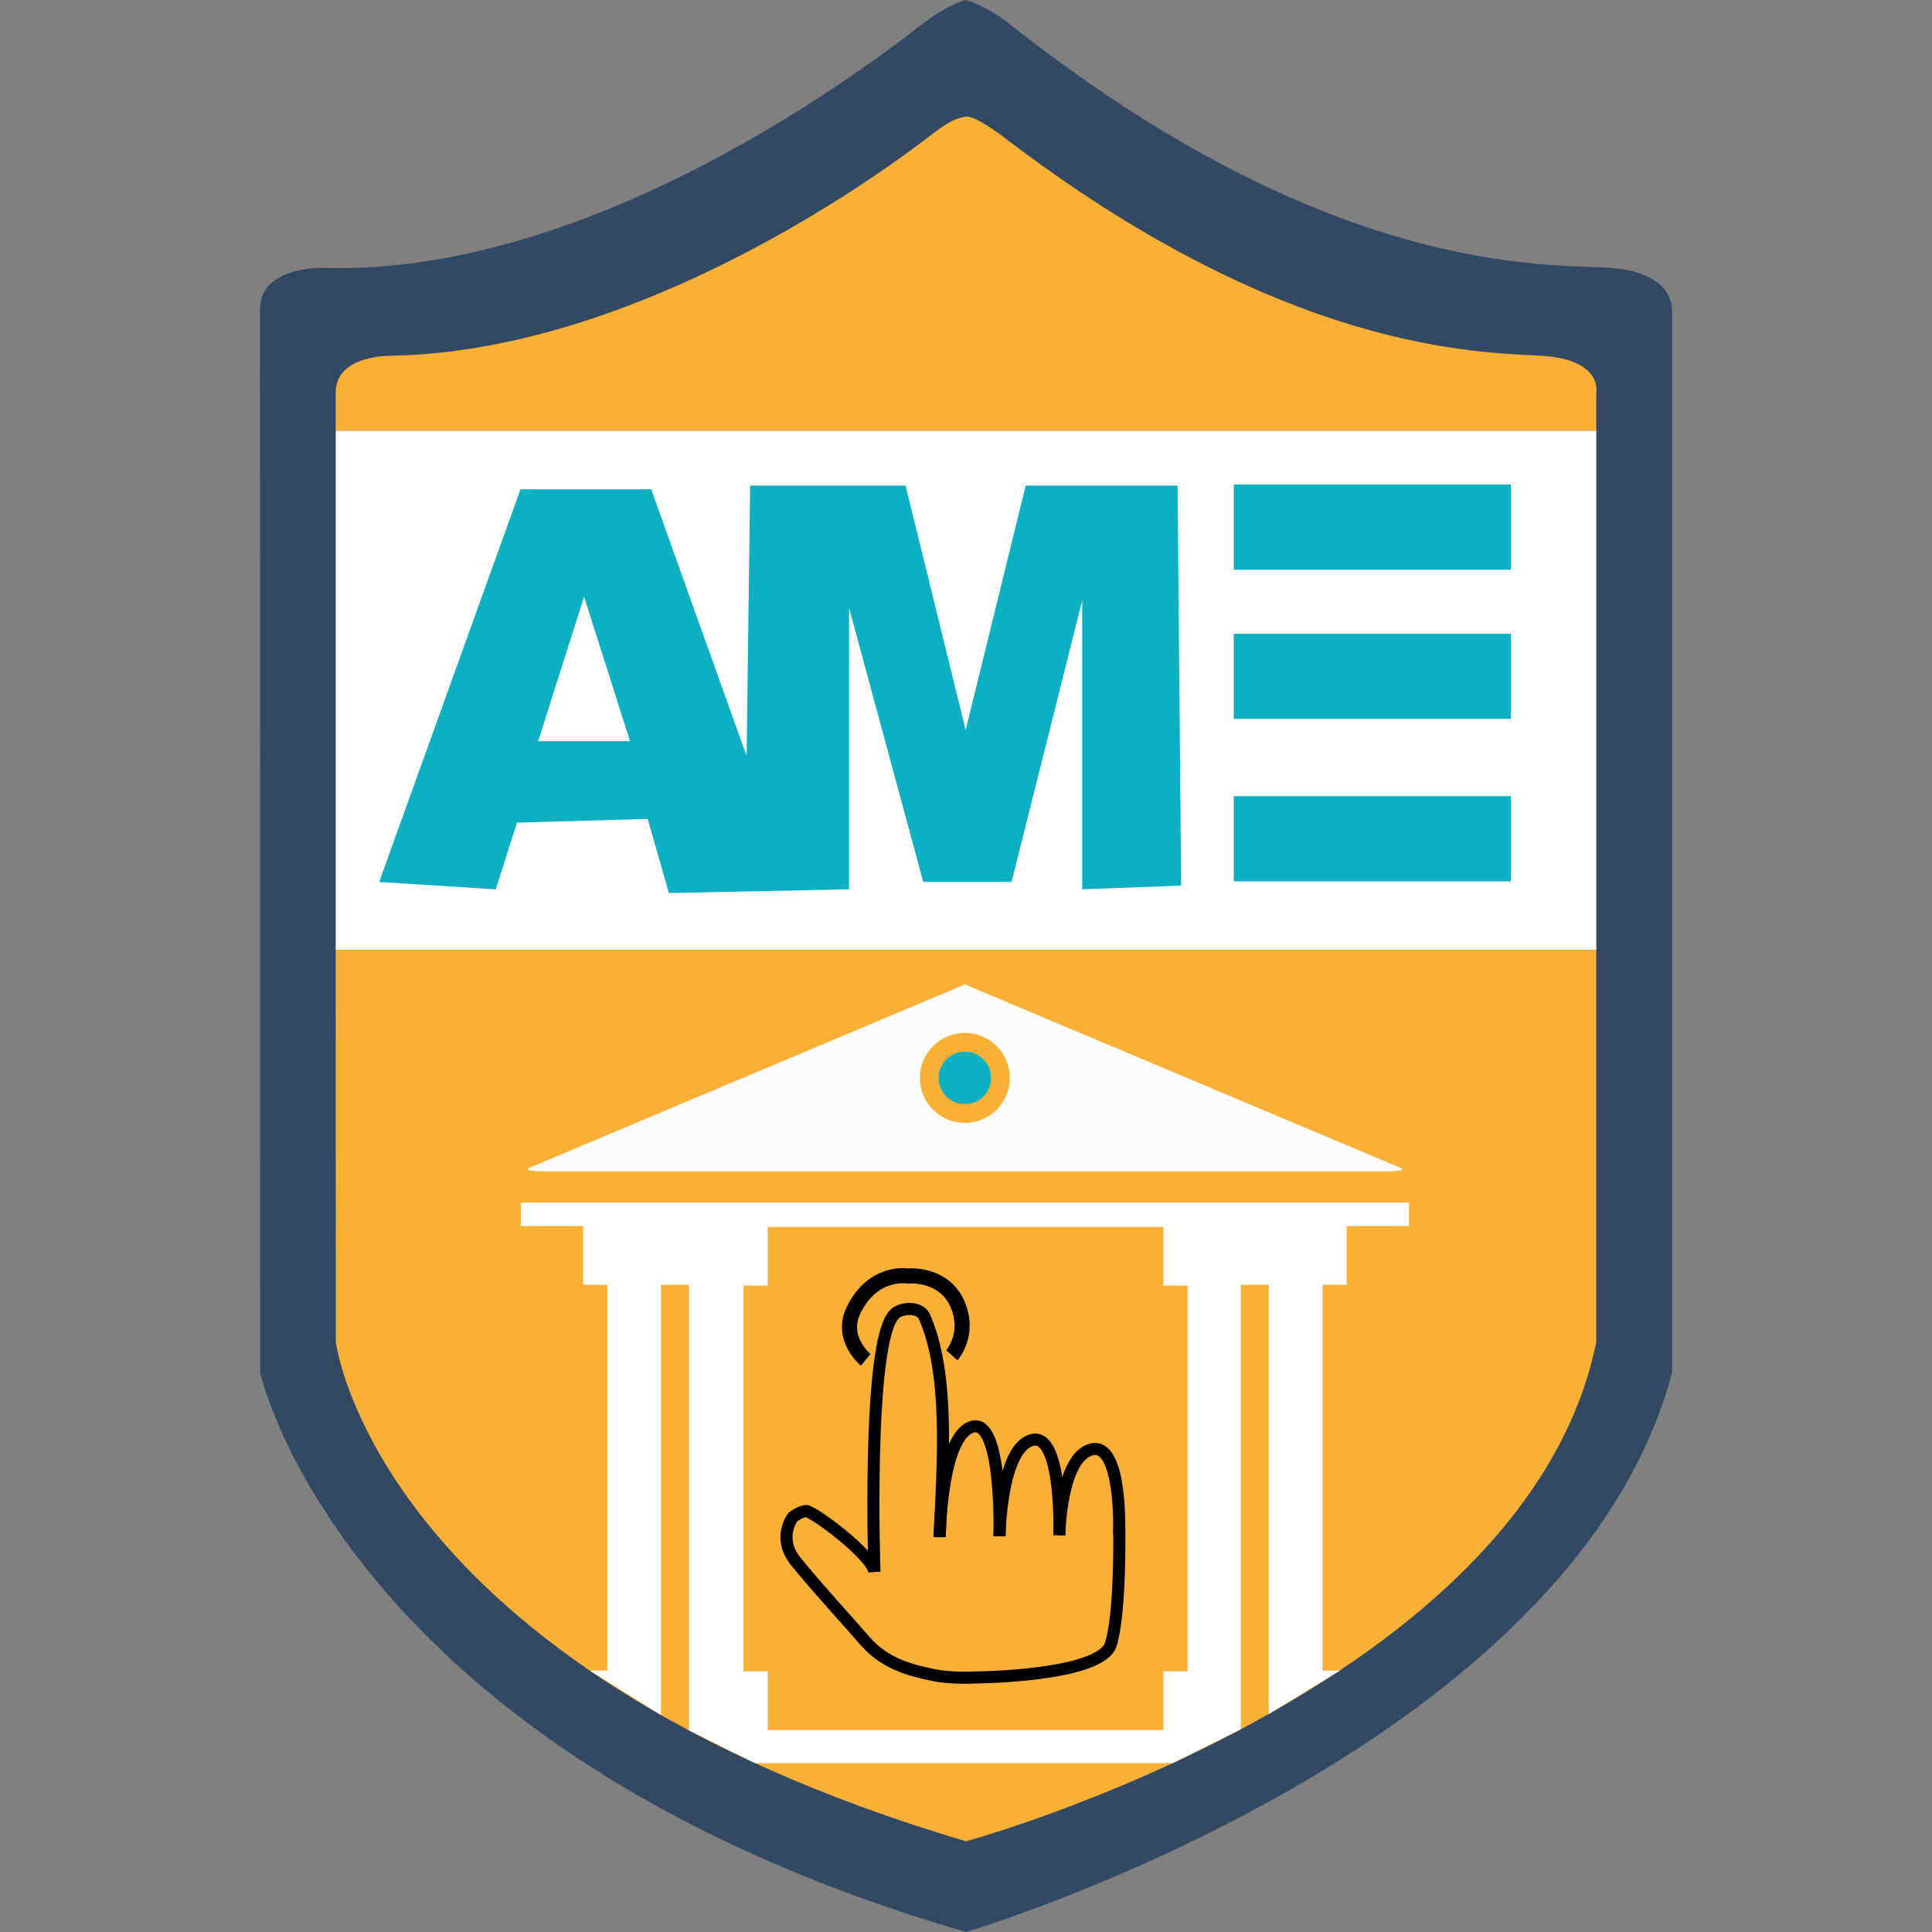 <?xml version="1.0" encoding="UTF-8" standalone="no"?>
<svg
   xmlns:dc="http://purl.org/dc/elements/1.1/"
   xmlns:cc="http://creativecommons.org/ns#"
   xmlns:rdf="http://www.w3.org/1999/02/22-rdf-syntax-ns#"
   xmlns:svg="http://www.w3.org/2000/svg"
   xmlns="http://www.w3.org/2000/svg"
   xmlns:sodipodi="http://sodipodi.sourceforge.net/DTD/sodipodi-0.dtd"
   xmlns:inkscape="http://www.inkscape.org/namespaces/inkscape"
   width="640"
   height="640"
   viewBox="0 0 169.333 169.333"
   version="1.1"
   id="svg1084"
   inkscape:version="1.0.1 (3bc2e813f5, 2020-09-07)"
   sodipodi:docname="AME (2).svg">
  <rect x="0" y="0" width="169.333" height="169.333" fill="#808080" stroke="none"/>
  <defs
     id="defs1078" />
  <sodipodi:namedview
     id="base"
     pagecolor="#ffffff"
     bordercolor="#666666"
     borderopacity="1.0"
     inkscape:pageopacity="0.0"
     inkscape:pageshadow="2"
     inkscape:zoom="3.959798"
     inkscape:cx="264.57442"
     inkscape:cy="435.43977"
     inkscape:document-units="mm"
     inkscape:current-layer="layer1"
     inkscape:document-rotation="0"
     showgrid="false"
     units="px"
     inkscape:object-nodes="true"
     inkscape:snap-intersection-paths="true"
     inkscape:object-paths="true"
     inkscape:snap-smooth-nodes="true"
     inkscape:snap-object-midpoints="false"
     inkscape:snap-center="false"
     inkscape:snap-page="false"
     inkscape:snap-text-baseline="false"
     inkscape:window-width="1360"
     inkscape:window-height="746"
     inkscape:window-x="-8"
     inkscape:window-y="-8"
     inkscape:window-maximized="1"
     inkscape:snap-midpoints="true" />
  <g
     inkscape:label="Layer 1"
     inkscape:groupmode="layer"
     id="layer1">
    <path
       style="fill:#334863;fill-opacity:1;stroke:none;stroke-width:0.265px;stroke-linecap:butt;stroke-linejoin:miter;stroke-opacity:1"
       d="m 22.784,30.845 0.013,89.453 c 0,0 7.216,33.138 61.876,49.035 0,0 53.065,-15.736 61.876,-49.035 l -4e-5,-93.202 c 0,0 0.153,-3.238 -5.428,-3.618 -5.581,-0.38 -24.645,0.86 -52.894,-21.577 0,0 -1.639,-1.295 -3.56,-1.901 0,0 -1.44,0.312 -3.56,1.901 -2.119,1.589 -27.79,22.422 -52.894,21.577 0,0 -5.428,-0.13 -5.428,3.618 0,3.748 0,3.748 0,3.748 z"
       id="path1654-2" />
    <path
       style="fill:#f8b037;fill-opacity:1;stroke:none;stroke-width:0.265;stroke-linecap:butt;stroke-linejoin:miter;stroke-miterlimit:4;stroke-dasharray:none;stroke-opacity:1"
       d="m 29.422,34.411 v 3.346 H 139.91 v -3.346 c 0,0 0.616,-2.906 -4.846,-3.23 -5.462,-0.324 -22.462,-0.271 -47.22,-19.262 0,0 -2.423,-1.835 -3.178,-1.697 -0.755,0.137 -1.291,0.243 -3.178,1.697 -1.886,1.454 -24.347,18.862 -47.22,19.262 0,0 -4.846,-0.116 -4.846,3.23"
       id="path1101" />
    <rect
       style="fill:#ffffff;fill-opacity:1;fill-rule:evenodd;stroke:#000000;stroke-width:0;stroke-miterlimit:4;stroke-dasharray:none;stroke-opacity:1"
       id="rect1133"
       width="110.488"
       height="45.497"
       x="29.422"
       y="37.757" />
    <path
       style="fill:#0db0c1;fill-opacity:1;stroke:none;stroke-width:0.265px;stroke-linecap:butt;stroke-linejoin:miter;stroke-opacity:1"
       d="m 45.62,42.883 -12.386,34.415 10.218,0.649 1.858,-5.844 11.457,-0.325 1.858,6.493 15.792,-0.325 V 53.272 l 6.502,24.025 h 7.741 l 6.193,-24.675 v 25.324 l 8.67,-0.325 -0.31,-35.064 H 89.899 L 84.635,63.986 79.371,42.558 H 65.747 L 65.437,66.259 57.077,42.883 Z"
       id="path1094" />
    <path
       style="fill:#ffffff;fill-opacity:1;stroke:none;stroke-width:0.265px;stroke-linecap:butt;stroke-linejoin:miter;stroke-opacity:1"
       d="m 47.168,64.96 4.025,-12.662 4.025,12.662 z"
       id="path1098" />
    <rect
       style="fill:#0db0c1;fill-opacity:1;stroke:none;stroke-width:0.265;stroke-miterlimit:4;stroke-dasharray:none;stroke-opacity:1"
       id="rect1112-7"
       width="24.282"
       height="7.467"
       x="108.136"
       y="69.784" />
    <rect
       style="fill:#0db0c1;fill-opacity:1;stroke:none;stroke-width:0.265;stroke-miterlimit:4;stroke-dasharray:none;stroke-opacity:1"
       id="rect1112-2"
       width="24.282"
       height="7.467"
       x="108.136"
       y="55.538" />
    <rect
       style="fill:#0db0c1;fill-opacity:1;stroke:none;stroke-width:0.265;stroke-miterlimit:4;stroke-dasharray:none;stroke-opacity:1"
       id="rect1112-2-2-7"
       width="24.282"
       height="7.467"
       x="108.136"
       y="42.465" />
    <path
       style="fill:#f8b037;fill-opacity:1;stroke:none;stroke-width:0.265px;stroke-linecap:butt;stroke-linejoin:miter;stroke-opacity:1"
       d="m 29.422,83.254 0.012,34.357 c 0,0 3.442,28.428 55.238,43.773 0,0 49.08,-13.355 55.238,-43.773 V 83.254 H 29.423"
       id="path1185" />
    <path
       style="fill:#ffffff;fill-opacity:1;stroke:none;stroke-width:0.265px;stroke-linecap:butt;stroke-linejoin:miter;stroke-opacity:1"
       d="m 51.692,146.421 h 1.528 v -33.819 h -2.117 v -5.142 h -5.456 v -2.059 h 77.842 v 2.059 h -5.456 v 5.142 h -2.117 v 33.819 h 1.528 l -6.245,3.808 V 112.602 h -2.452 v 38.97 l -5.96,2.96 H 66.175 l -5.786,-2.86 V 112.602 h -2.452 v 37.72 z"
       id="path1463" />
    <path
       style="fill:#f8b037;fill-opacity:1;stroke:none;stroke-width:0.265px;stroke-linecap:butt;stroke-linejoin:miter;stroke-opacity:1"
       d="m 65.165,112.675 h 2.117 v -5.142 h 34.685 v 5.142 h 2.117 v 33.819 h -2.117 v 5.142 H 67.283 v -5.142 h -2.117 z"
       id="path1482" />
    <path
       style="fill:#fcfcfc;fill-opacity:1;stroke:none;stroke-width:0.265px;stroke-linecap:butt;stroke-linejoin:miter;stroke-opacity:1"
       d="M 84.567,86.282 46.438,102.336 c 0,0 -0.892,0.334 1.38,0.334 2.273,0 73.496,0 73.496,0 0,0 2.245,0.03 1.38,-0.334 -0.865,-0.364 -38.129,-16.055 -38.129,-16.055"
       id="path1604" />
    <circle
       style="fill:#f8b037;fill-opacity:1;fill-rule:evenodd;stroke:none;stroke-width:0.265;stroke-miterlimit:4;stroke-dasharray:none;stroke-opacity:1"
       id="path1637"
       cx="84.567"
       cy="94.476"
       r="3.943" />
    <circle
       style="fill:#0db0c1;fill-opacity:1;fill-rule:evenodd;stroke:none;stroke-width:0.265;stroke-miterlimit:4;stroke-dasharray:none;stroke-opacity:1"
       id="path1637-0"
       cx="84.567"
       cy="94.476"
       r="2.3" />
    <path
       style="fill:none;stroke:#000000;stroke-width:1.058;stroke-linecap:butt;stroke-linejoin:miter;stroke-opacity:1;stroke-miterlimit:4;stroke-dasharray:none"
       d="m 92.846,134.554 c 0,0 0.101,-6.84 2.82,-7.515 2.719,-0.675 2.424,7.443 2.424,7.443"
       id="path914" />
    <path
       style="fill:none;stroke:#000000;stroke-width:1.058;stroke-linecap:butt;stroke-linejoin:miter;stroke-opacity:1;stroke-miterlimit:4;stroke-dasharray:none"
       d="m 87.603,134.637 c 0,0 0.101,-7.659 2.82,-8.415 2.719,-0.755 2.424,8.334 2.424,8.334"
       id="path914-4" />
    <path
       style="fill:none;stroke:#000000;stroke-width:1.058;stroke-linecap:butt;stroke-linejoin:miter;stroke-opacity:1;stroke-miterlimit:4;stroke-dasharray:none"
       d="m 82.359,134.731 c 0,0 0.101,-8.801 2.82,-9.669 2.719,-0.868 2.424,9.577 2.424,9.577"
       id="path914-4-2" />
    <path
       style="fill:none;stroke:#000000;stroke-width:1.058;stroke-linecap:butt;stroke-linejoin:miter;stroke-miterlimit:4;stroke-dasharray:none;stroke-opacity:1"
       d="m 98.099,133.803 c 0,0 0.143,7.495 -0.736,10.311 -0.878,2.817 -11.767,2.908 -11.767,2.908 0,0 -2.157,0.138 -3.788,-0.212 -1.632,-0.35 -4.112,-0.83 -5.962,-2.955 -1.85,-2.126 -4.471,-4.968 -6.115,-7.026 -1.644,-2.058 -0.241,-3.862 -0.241,-3.862 0,0 0.601,-0.468 1.136,-0.535 0.535,-0.067 5.88,3.875 6.014,5.345"
       id="path975"
       sodipodi:nodetypes="cscssscsc" />
    <path
       style="fill:none;stroke:#000000;stroke-width:1.058;stroke-linecap:butt;stroke-linejoin:miter;stroke-miterlimit:4;stroke-dasharray:none;stroke-opacity:1"
       d="m 76.64,137.777 c 0,0 -0.682,-20.133 1.739,-22.562 0.437,-0.577 2.205,-0.778 2.631,0.171 2.245,5.004 1.626,12.929 1.352,19.219"
       id="path981"
       sodipodi:nodetypes="ccsc" />
    <path
       style="fill:none;stroke:#000000;stroke-width:1.323;stroke-linecap:butt;stroke-linejoin:miter;stroke-miterlimit:4;stroke-dasharray:none;stroke-opacity:1"
       d="m 75.875,119.188 c 0,0 -2.272,-1.871 -1.069,-4.343 1.72,-3.535 4.744,-3.007 4.744,-3.007 0,0 3.119,-0.315 4.343,2.405 1.203,2.673 -0.468,4.544 -0.468,4.544"
       id="path985"
       sodipodi:nodetypes="cscsc" />
  </g>
</svg>
